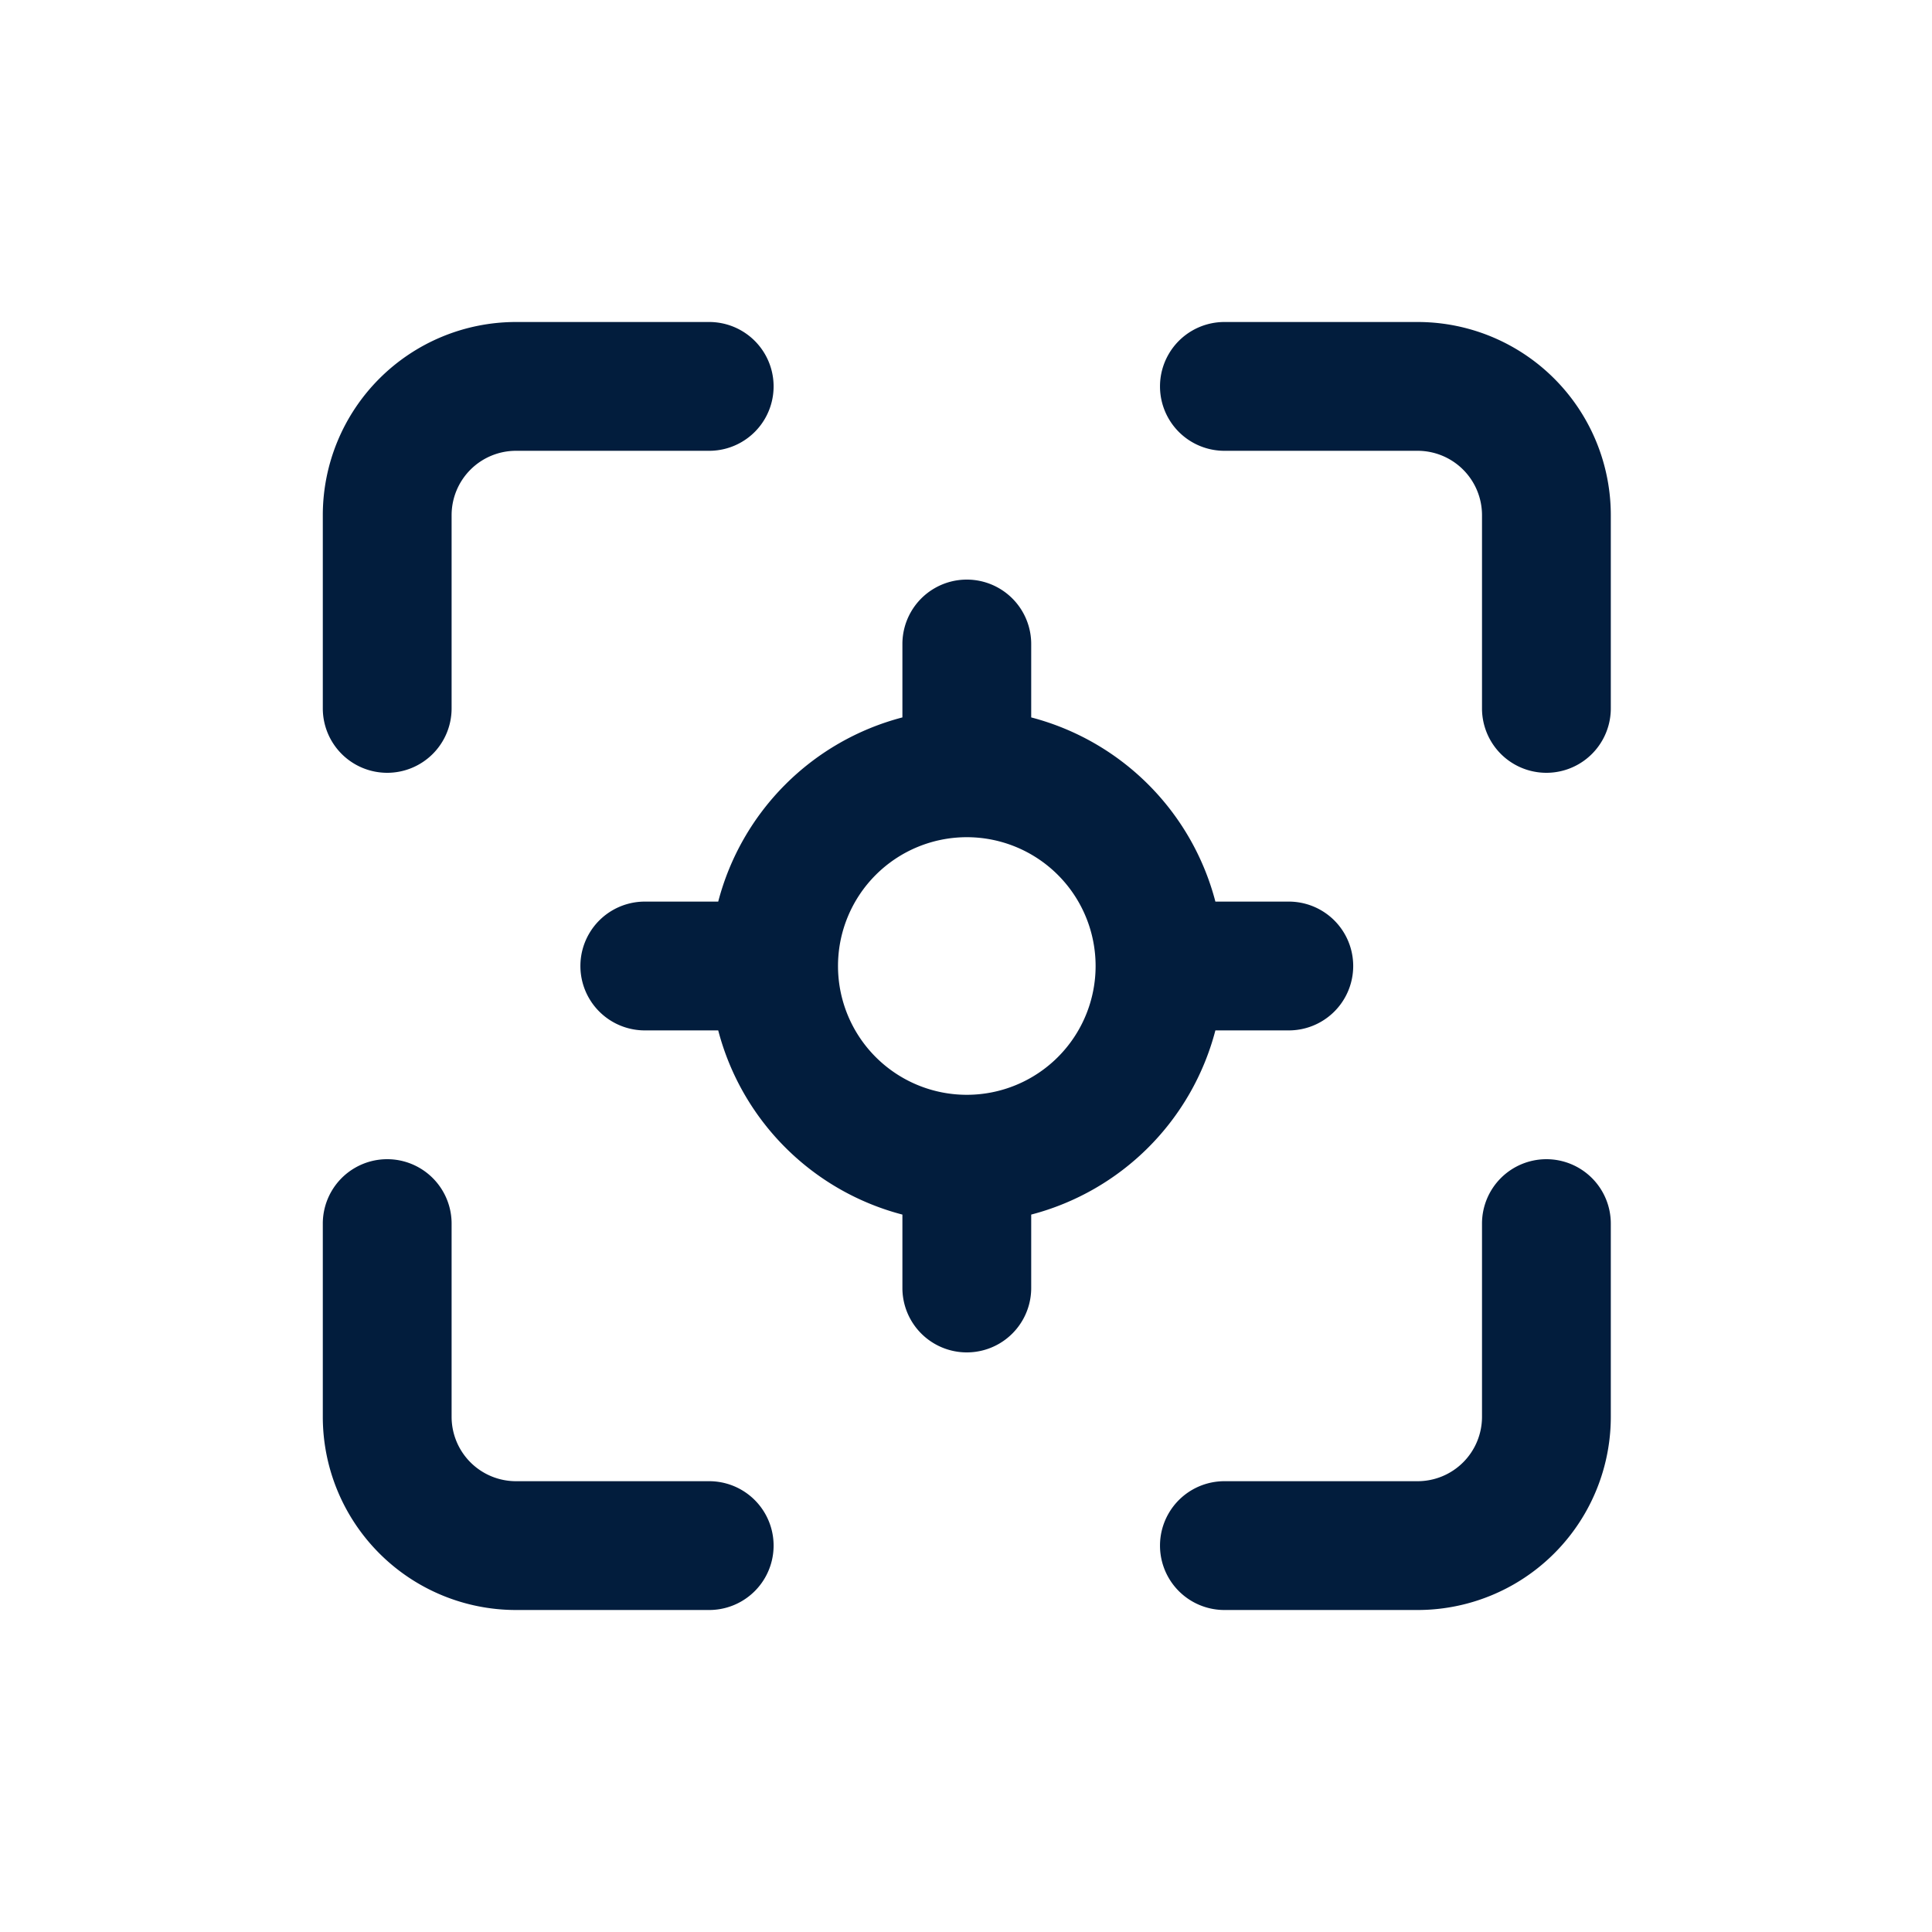 <svg id="focus_target" data-name="focus target" xmlns="http://www.w3.org/2000/svg" width="24" height="24" viewBox="0 0 24 24">
  <rect id="Rectangle_3680" data-name="Rectangle 3680" width="24" height="24" fill="none"  opacity="0"/>
  <path id="focus-target" d="M2.8,7.6a.8.8,0,0,0,.8-.8V4.4a.8.8,0,0,1,.8-.8H6.8A.8.8,0,1,0,6.8,2H4.4A2.4,2.4,0,0,0,2,4.4V6.8a.8.8,0,0,0,.8.8Zm4,8.8H4.4a.8.8,0,0,1-.8-.8V13.2a.8.8,0,1,0-1.6,0v2.4A2.4,2.4,0,0,0,4.4,18H6.8a.8.8,0,1,0,0-1.6ZM14,10.8a.8.8,0,0,0,0-1.6h-.912A3.2,3.2,0,0,0,10.8,6.912V6A.8.8,0,0,0,9.2,6v.912A3.2,3.2,0,0,0,6.912,9.2H6a.8.8,0,0,0,0,1.6h.912A3.2,3.2,0,0,0,9.2,13.088V14a.8.8,0,1,0,1.6,0v-.912A3.2,3.2,0,0,0,13.088,10.8Zm-4,.8A1.6,1.6,0,1,1,11.6,10,1.6,1.6,0,0,1,10,11.6Zm7.2.8a.8.8,0,0,0-.8.8v2.4a.8.8,0,0,1-.8.8H13.2a.8.8,0,1,0,0,1.6h2.4A2.4,2.4,0,0,0,18,15.6V13.2A.8.8,0,0,0,17.2,12.4ZM15.6,2H13.2a.8.8,0,1,0,0,1.6h2.4a.8.8,0,0,1,.8.8V6.8a.8.8,0,1,0,1.6,0V4.4A2.4,2.4,0,0,0,15.6,2Z" transform="translate(2.01 2)" fill="#021d3d"/>
</svg>
